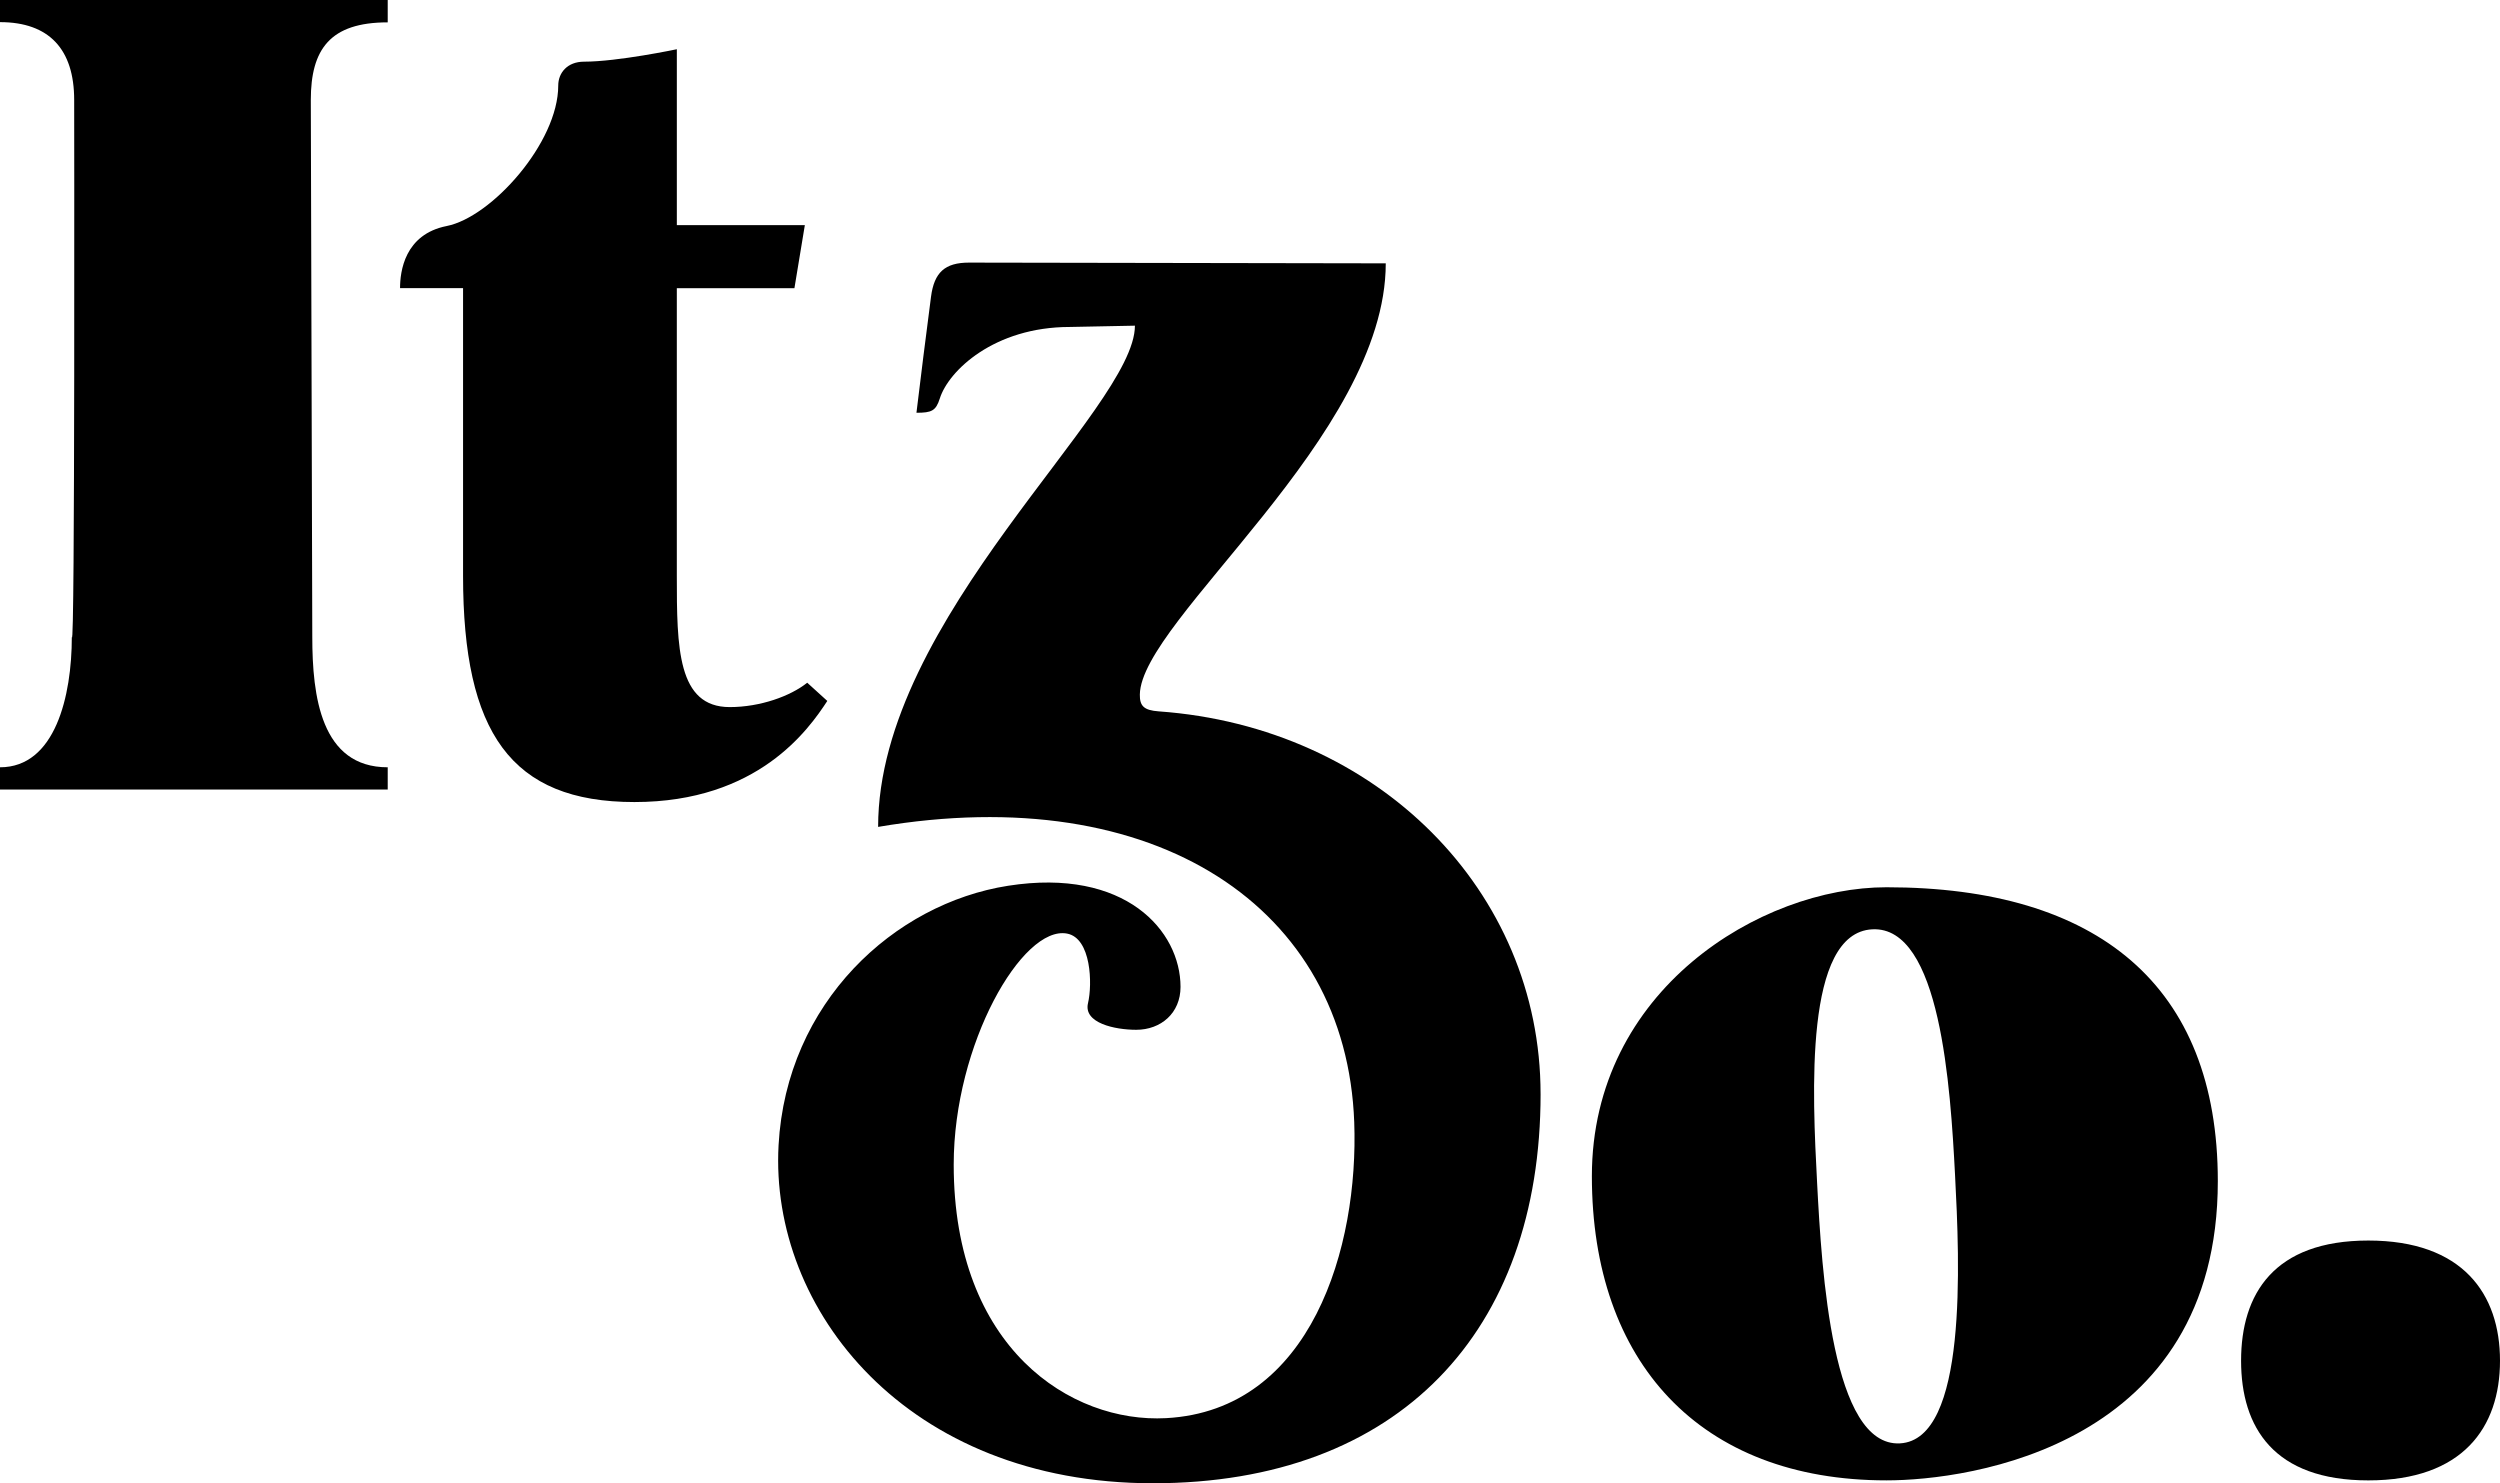 <?xml version="1.0" encoding="UTF-8"?>
<svg id="Layer_2" data-name="Layer 2" xmlns="http://www.w3.org/2000/svg" viewBox="0 0 1219.71 723.65">
  <g id="Layer_1-2" data-name="Layer 1">
    <g>
      <path d="m920.38,722.25c-90.98,0-143.73-57.66-143.73-148.42s82.3-140.95,143.73-140.95c102.98,0,161.66,47.84,161.66,143.36,0,129.28-121.12,146.01-161.66,146.01Zm33.45-149.06c-2.23-42.62-7.09-121.54-40.39-119.79-33.3,1.74-29.17,80.43-26.9,123.78,2.27,43.35,7.29,128.76,40.41,127.02,33.12-1.74,29.11-88.4,26.88-131.01Z"/>
      <path d="m189.16,374.35v10.86H0v-10.86c26.96,0,35.04-34.79,35.04-63.62,1.58,10.82,1.15-261.96,1.15-261.96C36.2,24.04,23.95,10.8,0,10.8V0h189.16v10.91c-28.14,0-37.52,13.13-37.52,37.86l.72,261.96c0,28.83,4.18,63.62,36.8,63.62Z"/>
      <path d="m330.21,109.83h62.46l-5.08,30.77h-57.38v140.33c0,35.08.27,64.05,25.82,64.05,14.86,0,29.61-5.33,37.8-11.89l9.8,8.89c-9.03,13.8-33.79,49.33-94.1,49.33s-83.61-33.97-83.61-110.39v-140.33h-30.74c0-8.05,2.17-26.24,22.78-30.32,21.82-4.32,54.4-40.64,54.4-68.54,0-6.15,4.4-11.64,12.6-11.64,16.43,0,45.26-6.07,45.26-6.07v85.79Z"/>
      <path d="m1155.46,605.24c46.04,0,64.25,26.03,64.25,58.63s-18.2,58.39-64.25,58.39-62.07-25.78-62.07-58.39,16.03-58.63,62.07-58.63Z"/>
      <path d="m751.62,533.71c0-99.05-79.52-179-186.32-186.65-7.23-.52-9.26-2.64-9.19-8.18.48-36.32,119.98-126.3,119.98-210.4l-203.34-.36c-11.79,0-16.95,4.82-18.51,16.57-1.44,10.85-6.15,48.07-7.12,56.69,7.43,0,9.48-.92,11.4-6.98,4.26-13.49,26.49-34.88,63.43-34.88l31.76-.63c0,40.79-125.29,142.76-125.29,244.54,135.73-23.1,228.43,39.45,232.29,144.05,2.24,60.73-20.75,140.55-91.76,144.41-46.35,2.52-103.65-33.99-103.65-123.69,0-58.9,33.57-116.83,55.3-112.72,11.83,2.23,12.43,24.66,10.22,33.94-2.32,9.77,13.23,13,23.51,13,12.07,0,21.63-8.14,21.63-20.92,0-27.31-26.86-58.31-84.12-49.35-55.56,8.69-108.18,56.87-111.99,126.6-4.4,80.35,62.67,164.91,182.65,164.91s189.13-74.04,189.13-189.94Z"/>
    </g>
  </g>
</svg>